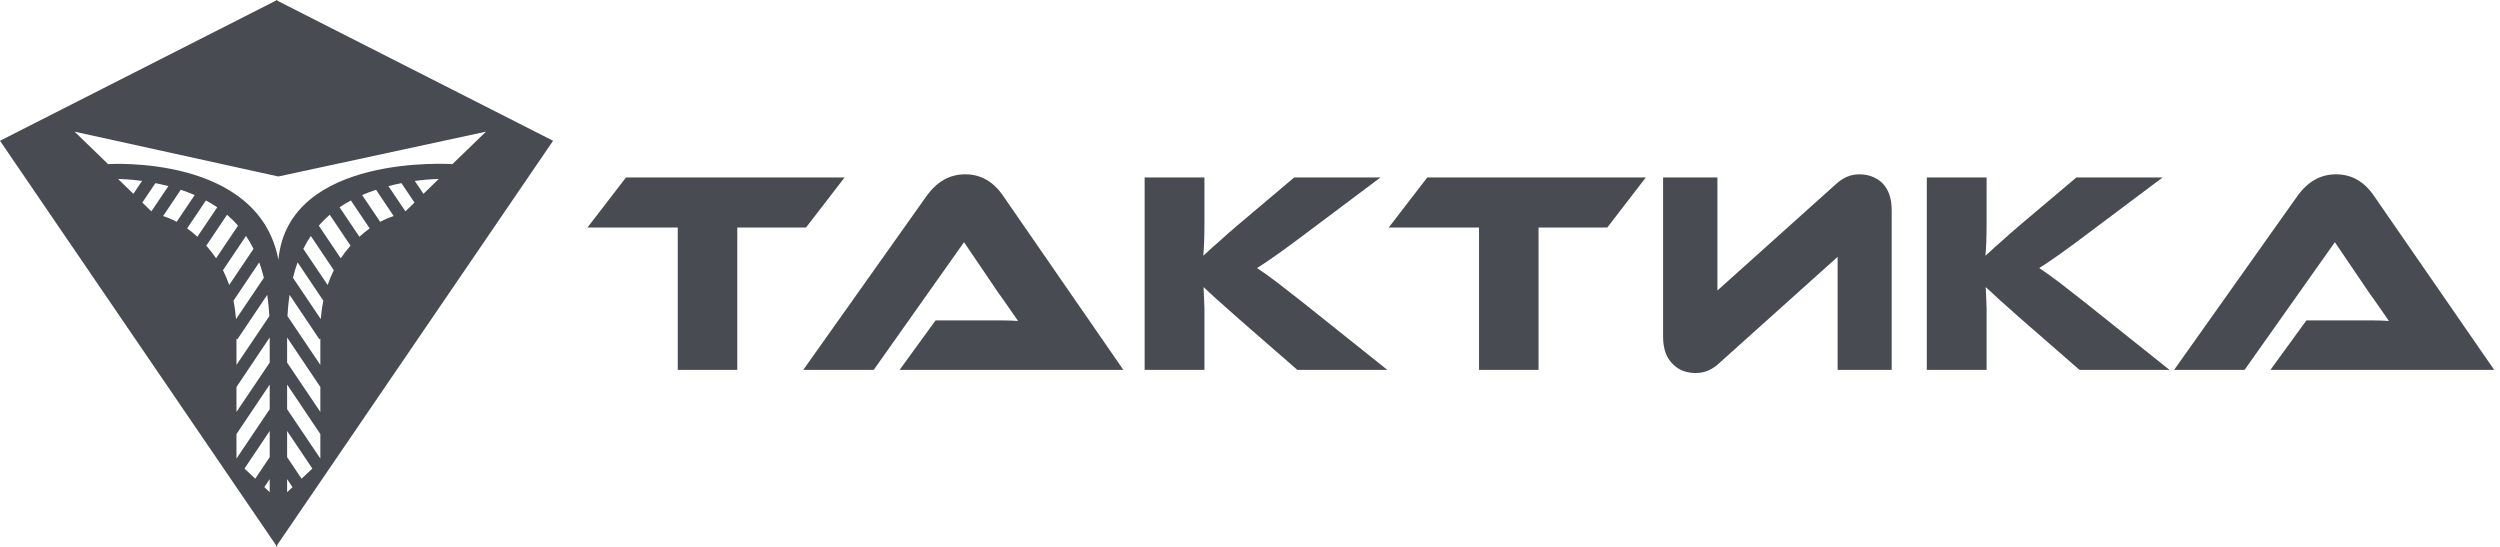 <svg width="224" height="49" viewBox="0 0 224 49" fill="none" xmlns="http://www.w3.org/2000/svg">
<path fill-rule="evenodd" clip-rule="evenodd" d="M24.834 49L24.779 48.918L24.722 49V48.837L0 12.613L24.722 0.056V0L24.779 0.028L24.834 0V0.056L49.556 12.613L24.834 48.837V49ZM24.945 15.813L6.682 11.797L9.688 14.706C9.688 14.706 23.163 13.809 24.945 23.275C25.837 13.698 40.536 14.706 40.536 14.706L43.543 11.797L24.945 15.813ZM12.728 16.211C11.447 16.036 10.58 16.036 10.58 16.036L11.95 17.367L12.728 16.211ZM12.753 18.149L13.922 16.41C14.294 16.483 14.686 16.57 15.088 16.675L13.564 18.938L12.753 18.149ZM23.226 23.507C23.393 23.968 23.529 24.433 23.643 24.889L21.148 28.592C21.111 28.105 21.043 27.545 20.919 26.944L23.226 23.507ZM21.27 30.402L21.188 30.34V32.697L24.134 28.324C24.104 27.775 24.049 27.125 23.943 26.42L21.27 30.402ZM24.165 30.238L21.188 34.675V36.908L24.165 32.488V30.238ZM21.188 41.087V38.893L24.165 34.457V36.665L21.188 41.087ZM21.904 41.985L22.871 42.888L24.165 40.964V38.616L21.904 41.985ZM24.165 44.099L23.683 43.648L24.165 42.929V44.099ZM22.714 22.299C22.517 21.9 22.294 21.512 22.041 21.139L19.98 24.211C20.203 24.656 20.385 25.101 20.535 25.535L22.714 22.299ZM20.344 19.242C20.692 19.541 21.021 19.867 21.325 20.224L19.359 23.143C19.13 22.8 18.872 22.461 18.582 22.129C18.549 22.091 18.516 22.052 18.482 22.015L20.344 19.242ZM19.465 18.573C19.136 18.349 18.796 18.145 18.449 17.961L16.769 20.464C17.065 20.677 17.373 20.923 17.687 21.212L19.465 18.573ZM16.197 17.003C16.61 17.14 17.029 17.297 17.444 17.477L15.828 19.877C15.358 19.624 14.944 19.462 14.615 19.359L16.197 17.003ZM39.312 16.036C39.312 16.036 38.444 16.036 37.163 16.211L37.942 17.367L39.312 16.036ZM35.97 16.41L37.137 18.149L36.327 18.938L34.802 16.675C35.204 16.57 35.596 16.483 35.97 16.41ZM26.249 24.889C26.361 24.433 26.497 23.968 26.664 23.507L28.972 26.944C28.848 27.545 28.779 28.105 28.742 28.592L26.249 24.889ZM28.703 30.34L28.62 30.402L25.947 26.42C25.841 27.125 25.786 27.775 25.757 28.324L28.703 32.697V30.34ZM28.703 34.675L25.725 30.238V32.488L28.703 36.908V34.675ZM28.703 38.893V41.087L25.725 36.665V34.457L28.703 38.893ZM27.02 42.889L27.987 41.985L25.725 38.616V40.964L27.02 42.889ZM26.207 43.648L25.725 44.099V42.929L26.207 43.648ZM27.849 21.14C27.596 21.512 27.373 21.9 27.176 22.299L29.357 25.535C29.505 25.101 29.688 24.656 29.91 24.211L27.849 21.14ZM28.565 20.224C28.869 19.867 29.198 19.541 29.547 19.242L31.409 22.015C31.375 22.053 31.341 22.091 31.308 22.129C31.019 22.461 30.761 22.8 30.532 23.143L28.565 20.224ZM31.441 17.961C31.096 18.145 30.755 18.349 30.426 18.573L32.203 21.212C32.517 20.923 32.826 20.677 33.123 20.464L31.441 17.961ZM32.446 17.477C32.862 17.297 33.281 17.14 33.694 17.003L35.275 19.359C34.947 19.462 34.532 19.624 34.063 19.877L32.446 17.477Z" fill="#484B52"/>
<path d="M203.433 33.14L206.654 28.708H212.606C213.122 28.708 213.602 28.725 214.049 28.76C213.895 28.553 213.619 28.158 213.224 27.575L212.76 26.904L212.297 26.26L209.204 21.7L201.114 33.14H194.801L205.856 17.551C206.783 16.263 207.934 15.618 209.308 15.618C210.699 15.618 211.833 16.263 212.71 17.551L223.48 33.14H203.433Z" fill="#484B52"/>
<path d="M194.387 33.14H186.322L181.118 28.605C179.554 27.23 178.489 26.269 177.922 25.72L177.948 26.338L177.974 26.956C177.991 27.18 178 27.403 178 27.626V33.14H172.641V15.902H178V19.896C178 21.202 177.965 22.207 177.896 22.911C177.931 22.877 178.12 22.704 178.464 22.396L178.798 22.086L179.159 21.777C179.777 21.211 180.413 20.652 181.066 20.102L186.039 15.902H193.769L187.173 20.849C185.266 22.292 183.78 23.349 182.715 24.019C183.161 24.329 183.437 24.517 183.539 24.585L184.029 24.947L184.518 25.307C184.879 25.581 185.309 25.917 185.807 26.312L186.503 26.853L187.25 27.445L194.387 33.14Z" fill="#484B52"/>
<path d="M151.949 33.423C151.107 33.423 150.429 33.166 149.913 32.65C149.312 32.084 149.012 31.259 149.012 30.177V15.902H153.881V26.028L164.445 16.546C165.098 15.928 165.811 15.618 166.584 15.618C167.391 15.618 168.07 15.868 168.62 16.366C169.203 16.933 169.496 17.757 169.496 18.84V33.14H164.651V23.014L154.087 32.496C153.451 33.114 152.739 33.423 151.949 33.423Z" fill="#484B52"/>
<path d="M147.465 15.902L144.012 20.386H137.854V33.14H132.521V20.386H124.43L127.882 15.902H147.465Z" fill="#484B52"/>
<path d="M124.305 33.14H116.241L111.036 28.605C109.472 27.23 108.407 26.269 107.84 25.72L107.866 26.338L107.892 26.956C107.909 27.18 107.918 27.403 107.918 27.626V33.14H102.559V15.902H107.918V19.896C107.918 21.202 107.884 22.207 107.815 22.911C107.849 22.877 108.038 22.704 108.382 22.396L108.717 22.086L109.077 21.777C109.695 21.211 110.331 20.652 110.984 20.102L115.957 15.902H123.687L117.091 20.849C115.184 22.292 113.698 23.349 112.633 24.019C113.08 24.329 113.355 24.517 113.458 24.585L113.947 24.947L114.436 25.307C114.798 25.581 115.226 25.917 115.725 26.312L116.421 26.853L117.168 27.445L124.305 33.14Z" fill="#484B52"/>
<path d="M80.605 33.14L83.826 28.708H89.778C90.293 28.708 90.774 28.725 91.221 28.76C91.067 28.553 90.791 28.158 90.396 27.575L89.932 26.904L89.468 26.26L86.376 21.7L78.286 33.14H71.973L83.028 17.551C83.955 16.263 85.105 15.618 86.48 15.618C87.871 15.618 89.005 16.263 89.882 17.551L100.652 33.14H80.605Z" fill="#484B52"/>
<path d="M75.672 15.902L72.219 20.386H66.061V33.14H60.727V20.386H52.637L56.089 15.902H75.672Z" fill="#484B52"/>
</svg>
